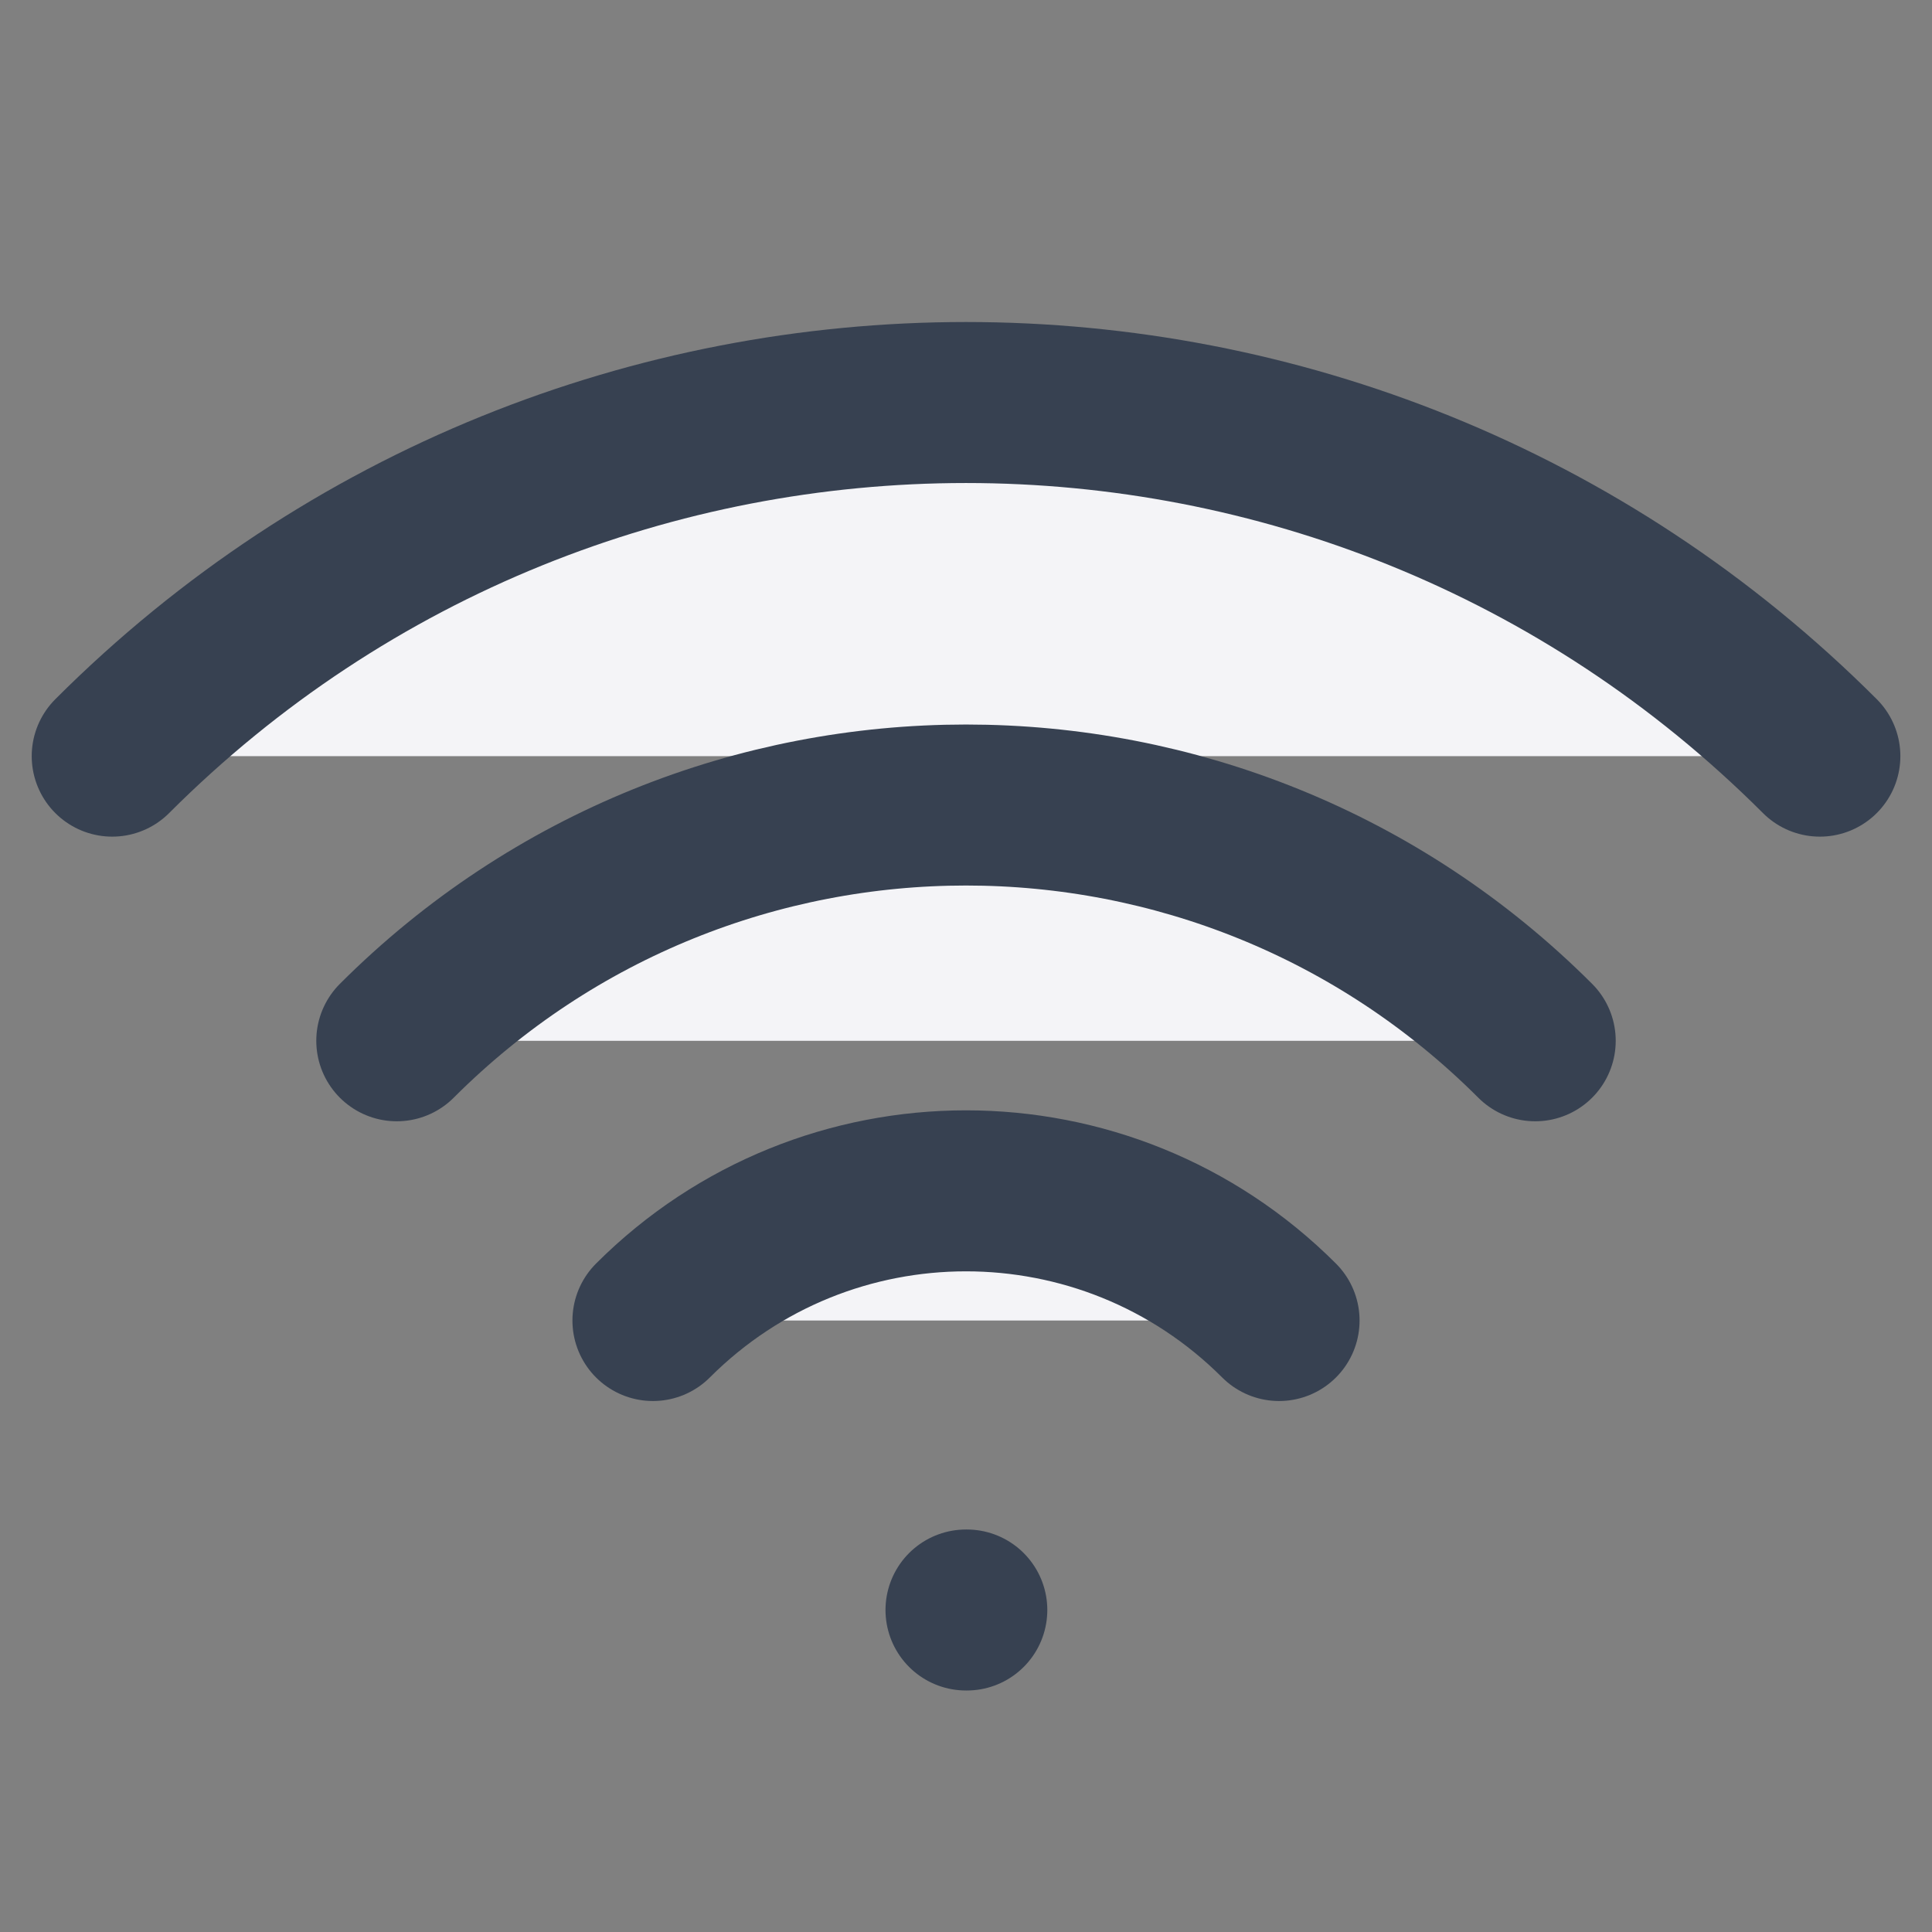 <svg width="24" height="24" viewBox="0 0 24 24" fill="#f4f4f7"
    xmlns="http://www.w3.org/2000/svg">
    <rect x="0" y="0" width="24" height="24" fill="#808080" stroke="none"/>
    <path d="M8.111 16.404C10.259 14.256 13.741 14.256 15.889 16.404M12 20H12.01M4.929 12.929C8.834 9.024 15.166 9.024 19.071 12.929M1.394 9.393C7.251 3.536 16.749 3.536 22.607 9.393" stroke="#374151" stroke-width="2" stroke-linecap="round" stroke-linejoin="round"/>
</svg>
